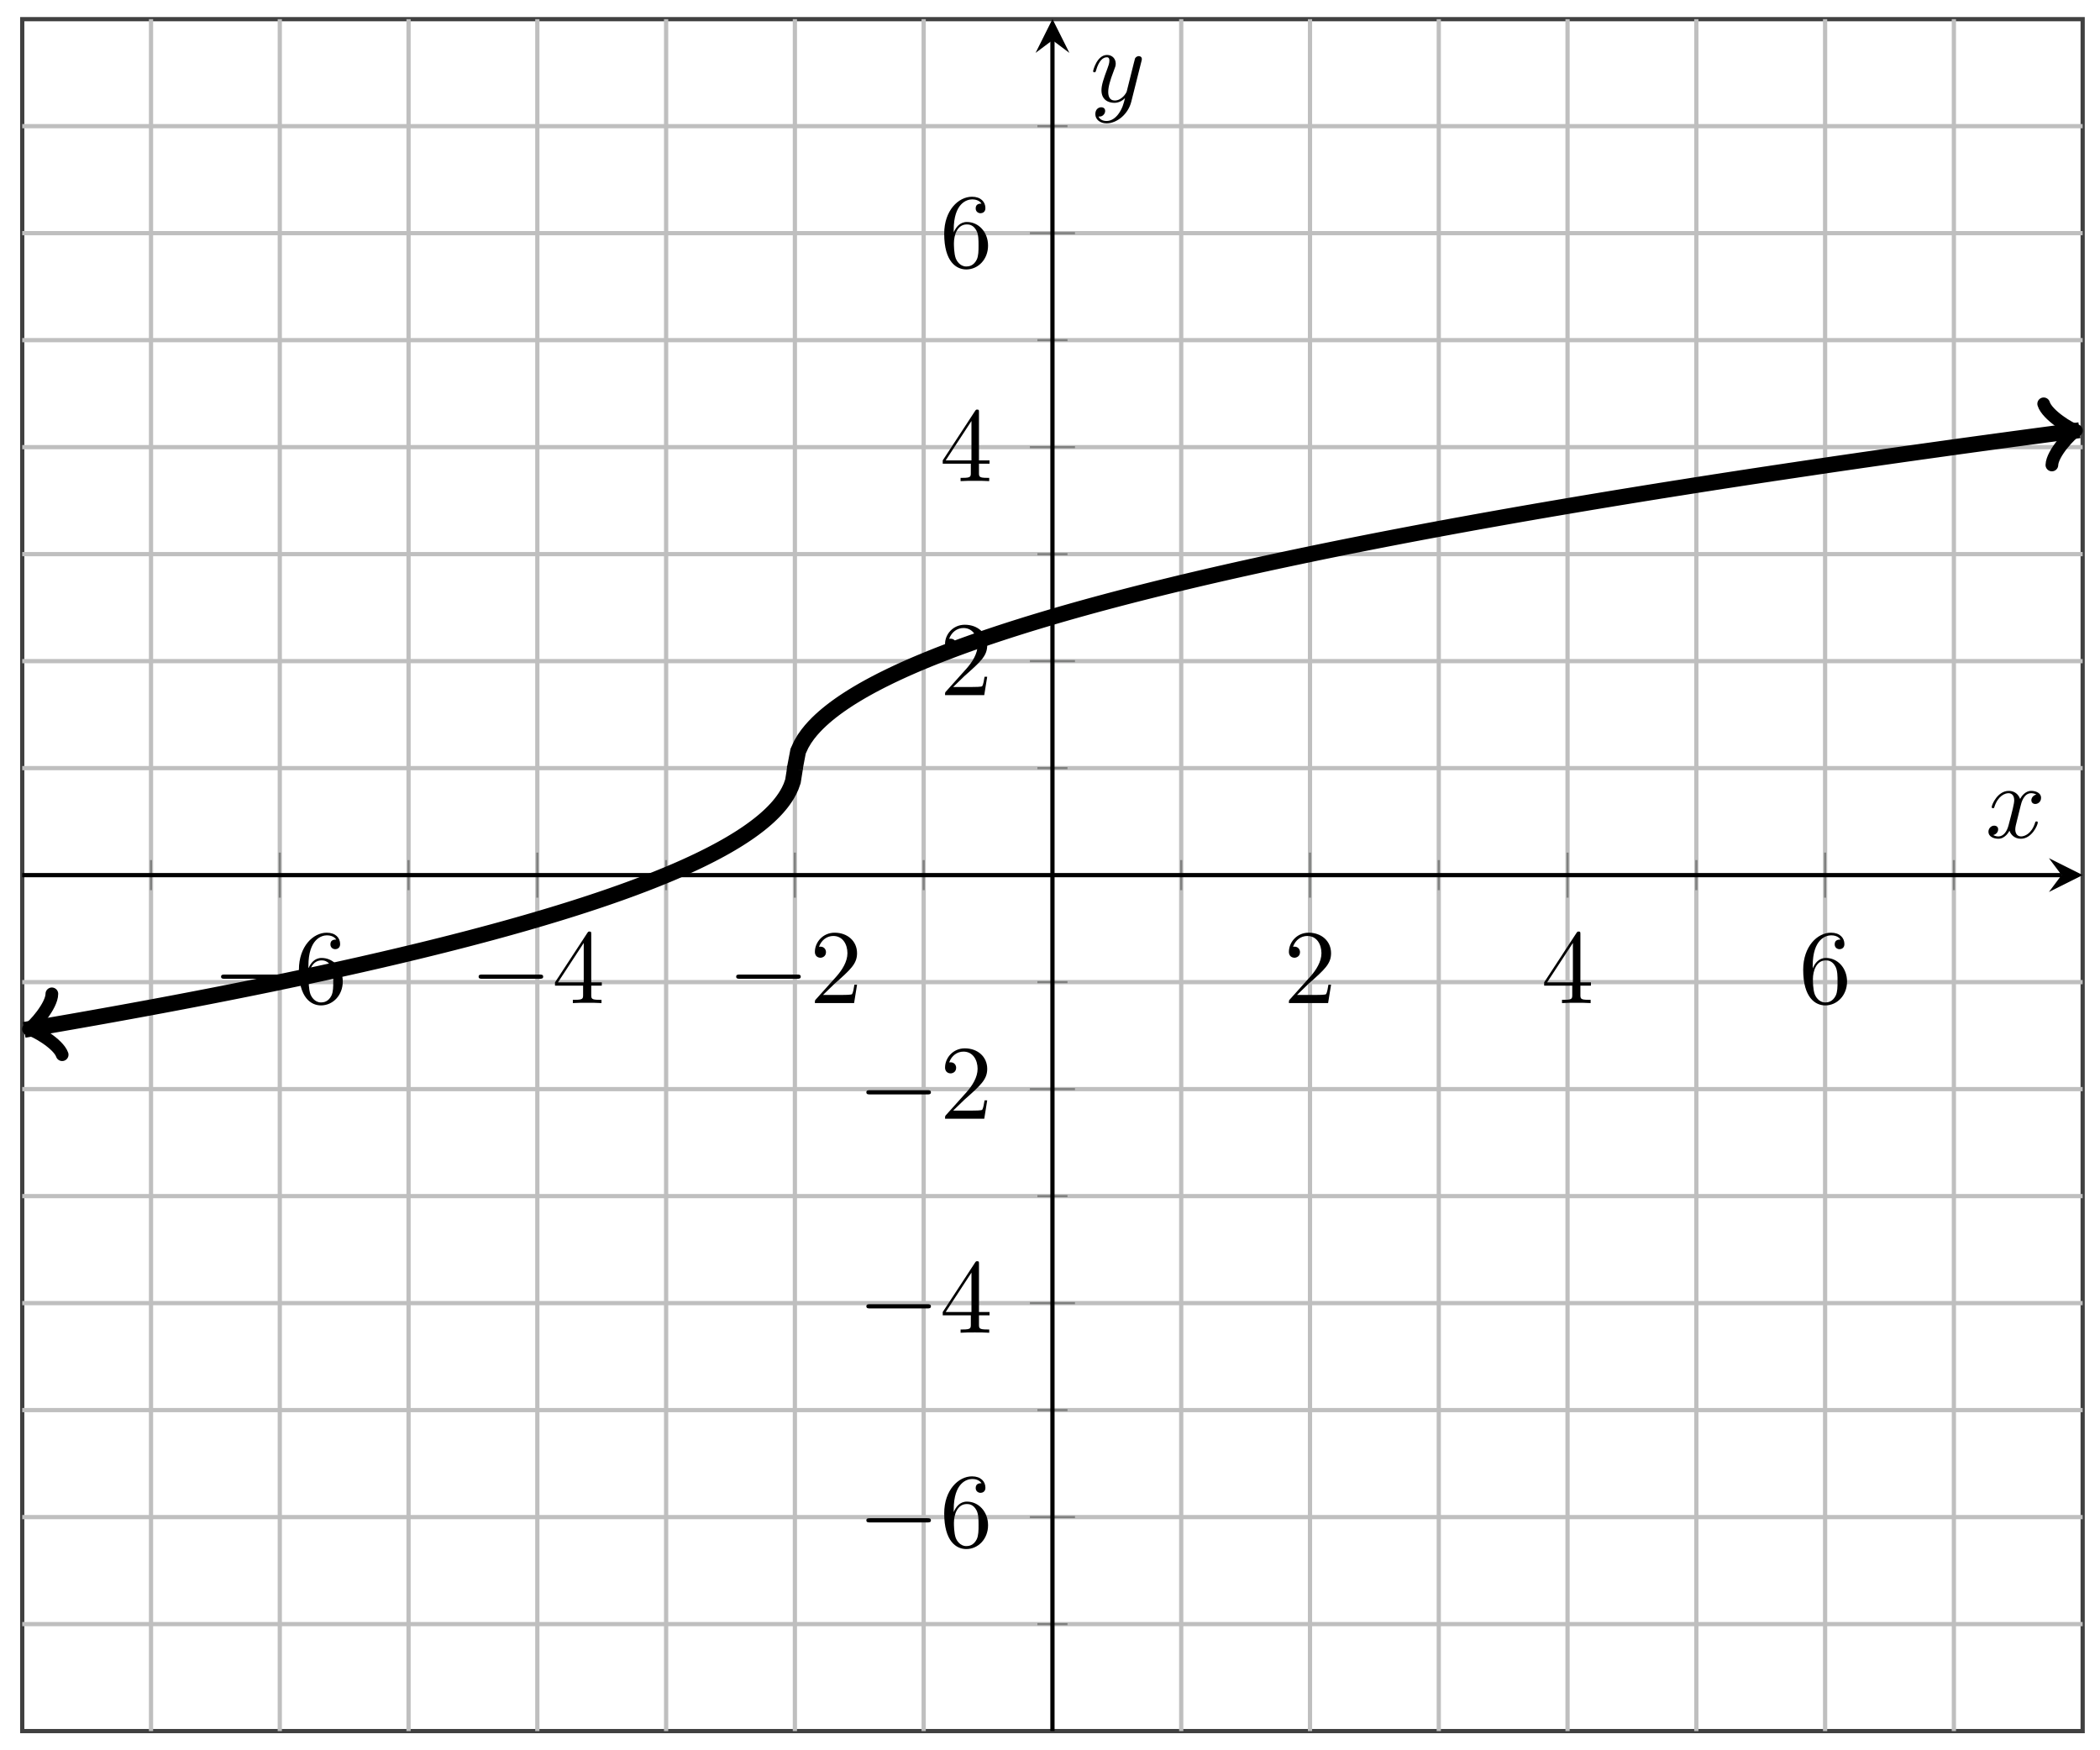 <svg xmlns="http://www.w3.org/2000/svg" xmlns:xlink="http://www.w3.org/1999/xlink" xmlns:inkscape="http://www.inkscape.org/namespaces/inkscape" version="1.1" width="198" height="165" viewBox="0 0 198 165">
<defs>
<path id="font_1_1" d="M.659 .23C.676 .23 .694 .23 .694 .25 .694 .27 .676 .27 .659 .27H.118C.101 .27 .083 .27 .083 .25 .083 .23 .101 .23 .118 .23H.659Z"/>
<path id="font_2_3" d="M.132 .328V.352C.132 .605 .256 .641 .307 .641 .331 .641 .373 .635 .395 .601 .38 .601 .34 .601 .34 .556 .34 .525 .364 .51 .386 .51 .402 .51 .432 .519 .432 .558 .432 .618 .388 .666 .305 .666 .177 .666 .042 .537 .042 .316 .042 .049 .158-.022 .251-.022 .362-.022 .457 .072 .457 .204 .457 .331 .368 .427 .257 .427 .189 .427 .152 .376 .132 .328M.251 .006C.188 .006 .158 .066 .152 .081 .134 .128 .134 .208 .134 .226 .134 .304 .166 .404 .256 .404 .272 .404 .318 .404 .349 .342 .367 .305 .367 .254 .367 .205 .367 .157 .367 .107 .35 .071 .32 .011 .274 .006 .251 .006Z"/>
<path id="font_2_2" d="M.294 .165V.078C.294 .042 .292 .031 .218 .031H.197V0C.238 .003 .29 .003 .332 .003 .374 .003 .427 .003 .468 0V.031H.447C.373 .031 .371 .042 .371 .078V.165H.471V.196H.371V.651C.371 .671 .371 .677 .355 .677 .346 .677 .343 .677 .335 .665L.028 .196V.165H.294M.3 .196H.056L.3 .569V.196Z"/>
<path id="font_2_1" d="M.127 .077 .233 .18C.389 .318 .449 .372 .449 .472 .449 .586 .359 .666 .237 .666 .124 .666 .05 .574 .05 .485 .05 .429 .1 .429 .103 .429 .12 .429 .155 .441 .155 .482 .155 .508 .137 .534 .102 .534 .094 .534 .092 .534 .089 .533 .112 .598 .166 .635 .224 .635 .315 .635 .358 .554 .358 .472 .358 .392 .308 .313 .253 .251L.061 .037C.05 .026 .05 .024 .05 0H.421L.449 .174H.424C.419 .144 .412 .1 .402 .085 .395 .077 .329 .077 .307 .077H.127Z"/>
<clipPath id="clip_3">
<path transform="matrix(1,0,0,-1,2.096,163.191)" d="M0 0H194.269V161.384H0Z"/>
</clipPath>
<path id="font_4_1" d="M.334 .302C.34 .328 .363 .42 .433 .42 .438 .42 .462 .42 .483 .407 .455 .402 .435 .377 .435 .353 .435 .337 .446 .318 .473 .318 .495 .318 .527 .336 .527 .376 .527 .428 .468 .442 .434 .442 .376 .442 .341 .389 .329 .366 .304 .432 .25 .442 .221 .442 .117 .442 .06 .313 .06 .288 .06 .278 .07 .278 .072 .278 .08 .278 .083 .28 .085 .289 .119 .395 .185 .42 .219 .42 .238 .42 .273 .411 .273 .353 .273 .322 .256 .255 .219 .115 .203 .053 .168 .011 .124 .011 .118 .011 .095 .011 .074 .024 .099 .029 .121 .05 .121 .078 .121 .105 .099 .113 .084 .113 .054 .113 .029 .087 .029 .055 .029 .009 .079-.011 .123-.011 .189-.011 .225 .059 .228 .065 .24 .028 .276-.011 .336-.011 .439-.011 .496 .118 .496 .143 .496 .153 .487 .153 .484 .153 .475 .153 .473 .149 .471 .142 .438 .035 .37 .011 .338 .011 .299 .011 .283 .043 .283 .077 .283 .099 .289 .121 .3 .165L.334 .302Z"/>
<path id="font_4_2" d="M.486 .381C.49 .395 .49 .397 .49 .404 .49 .422 .476 .431 .461 .431 .451 .431 .435 .425 .426 .41 .424 .405 .416 .374 .412 .356 .405 .33 .398 .303 .392 .276L.347 .096C.343 .081 .3 .011 .234 .011 .183 .011 .172 .055 .172 .092 .172 .138 .189 .2 .223 .288 .239 .329 .243 .34 .243 .36 .243 .405 .211 .442 .161 .442 .066 .442 .029 .297 .029 .288 .029 .278 .039 .278 .041 .278 .051 .278 .052 .28 .057 .296 .084 .39 .124 .42 .158 .42 .166 .42 .183 .42 .183 .388 .183 .363 .173 .337 .166 .318 .126 .212 .108 .155 .108 .108 .108 .019 .171-.011 .23-.011 .269-.011 .303 .006 .331 .034 .318-.018 .306-.067 .266-.12 .24-.154 .202-.183 .156-.183 .142-.183 .097-.18 .08-.141 .096-.141 .109-.141 .123-.129 .133-.12 .143-.107 .143-.088 .143-.057 .116-.053 .106-.053 .083-.053 .05-.069 .05-.118 .05-.168 .094-.205 .156-.205 .259-.205 .362-.114 .39-.001L.486 .381Z"/>
</defs>
<path transform="matrix(1,0,0,-1,2.096,163.191)" stroke-width=".399" stroke-linecap="butt" stroke-miterlimit="10" stroke-linejoin="miter" fill="none" stroke="#404040" d="M0 0H194.269V161.384H0Z"/>
<path transform="matrix(1,0,0,-1,2.096,163.191)" stroke-width=".399" stroke-linecap="butt" stroke-miterlimit="10" stroke-linejoin="miter" fill="none" stroke="#bfbfbf" d="M12.142 0V161.384M36.425 0V161.384M60.709 0V161.384M84.993 0V161.384M109.276 0V161.384M133.56 0V161.384M157.844 0V161.384M182.127 0V161.384"/>
<path transform="matrix(1,0,0,-1,2.096,163.191)" stroke-width=".399" stroke-linecap="butt" stroke-miterlimit="10" stroke-linejoin="miter" fill="none" stroke="#bfbfbf" d="M24.284 0V161.384M48.567 0V161.384M72.851 0V161.384M121.418 0V161.384M145.702 0V161.384M169.985 0V161.384"/>
<path transform="matrix(1,0,0,-1,2.096,163.191)" stroke-width=".399" stroke-linecap="butt" stroke-miterlimit="10" stroke-linejoin="miter" fill="none" stroke="#bfbfbf" d="M0 10.086H194.269M0 30.26H194.269M0 50.433H194.269M0 70.606H194.269M0 90.779H194.269M0 110.952H194.269M0 131.125H194.269M0 151.298H194.269"/>
<path transform="matrix(1,0,0,-1,2.096,163.191)" stroke-width=".399" stroke-linecap="butt" stroke-miterlimit="10" stroke-linejoin="miter" fill="none" stroke="#bfbfbf" d="M0 20.173H194.269M0 40.346H194.269M0 60.519H194.269M0 100.865H194.269M0 121.038H194.269M0 141.211H194.269"/>
<path transform="matrix(1,0,0,-1,2.096,163.191)" stroke-width=".199" stroke-linecap="butt" stroke-miterlimit="10" stroke-linejoin="miter" fill="none" stroke="#7f807f" d="M12.142 79.275V82.11M36.425 79.275V82.11M60.709 79.275V82.11M84.993 79.275V82.11M109.276 79.275V82.11M133.56 79.275V82.11M157.844 79.275V82.11M182.127 79.275V82.11"/>
<path transform="matrix(1,0,0,-1,2.096,163.191)" stroke-width=".199" stroke-linecap="butt" stroke-miterlimit="10" stroke-linejoin="miter" fill="none" stroke="#7f807f" d="M24.284 78.566V82.818M48.567 78.566V82.818M72.851 78.566V82.818M121.418 78.566V82.818M145.702 78.566V82.818M169.985 78.566V82.818"/>
<path transform="matrix(1,0,0,-1,2.096,163.191)" stroke-width=".199" stroke-linecap="butt" stroke-miterlimit="10" stroke-linejoin="miter" fill="none" stroke="#7f807f" d="M95.717 10.086H98.552M95.717 30.26H98.552M95.717 50.433H98.552M95.717 70.606H98.552M95.717 90.779H98.552M95.717 110.952H98.552M95.717 131.125H98.552M95.717 151.298H98.552"/>
<path transform="matrix(1,0,0,-1,2.096,163.191)" stroke-width=".199" stroke-linecap="butt" stroke-miterlimit="10" stroke-linejoin="miter" fill="none" stroke="#7f807f" d="M95.009 20.173H99.26M95.009 40.346H99.26M95.009 60.519H99.26M95.009 100.865H99.26M95.009 121.038H99.26M95.009 141.211H99.26"/>
<path transform="matrix(1,0,0,-1,2.096,163.191)" stroke-width=".399" stroke-linecap="butt" stroke-miterlimit="10" stroke-linejoin="miter" fill="none" stroke="#000000" d="M0 80.692H192.277"/>
<path transform="matrix(1,0,0,-1,194.379,82.494)" d="M1.993 0-1.196 1.594 0 0-1.196-1.594"/>
<path transform="matrix(1,0,0,-1,2.096,163.191)" stroke-width=".399" stroke-linecap="butt" stroke-miterlimit="10" stroke-linejoin="miter" fill="none" stroke="#000000" d="M97.135 0V159.392"/>
<path transform="matrix(0,-1,-1,-0,99.234,3.79)" d="M1.993 0-1.196 1.594 0 0-1.196-1.594"/>
<use data-text="&#x2212;" xlink:href="#font_1_1" transform="matrix(9.963,0,0,-9.963,20.016,94.561)"/>
<use data-text="6" xlink:href="#font_2_3" transform="matrix(9.963,0,0,-9.963,27.765,94.561)"/>
<use data-text="&#x2212;" xlink:href="#font_1_1" transform="matrix(9.963,0,0,-9.963,44.3,94.561)"/>
<use data-text="4" xlink:href="#font_2_2" transform="matrix(9.963,0,0,-9.963,52.049,94.561)"/>
<use data-text="&#x2212;" xlink:href="#font_1_1" transform="matrix(9.963,0,0,-9.963,68.584,94.561)"/>
<use data-text="2" xlink:href="#font_2_1" transform="matrix(9.963,0,0,-9.963,76.334,94.561)"/>
<use data-text="2" xlink:href="#font_2_1" transform="matrix(9.963,0,0,-9.963,121.027,94.561)"/>
<use data-text="4" xlink:href="#font_2_2" transform="matrix(9.963,0,0,-9.963,145.312,94.561)"/>
<use data-text="6" xlink:href="#font_2_3" transform="matrix(9.963,0,0,-9.963,169.597,94.561)"/>
<use data-text="&#x2212;" xlink:href="#font_1_1" transform="matrix(9.963,0,0,-9.963,80.858,145.812)"/>
<use data-text="6" xlink:href="#font_2_3" transform="matrix(9.963,0,0,-9.963,88.607,145.812)"/>
<use data-text="&#x2212;" xlink:href="#font_1_1" transform="matrix(9.963,0,0,-9.963,80.858,125.638)"/>
<use data-text="4" xlink:href="#font_2_2" transform="matrix(9.963,0,0,-9.963,88.607,125.638)"/>
<use data-text="&#x2212;" xlink:href="#font_1_1" transform="matrix(9.963,0,0,-9.963,80.858,105.463)"/>
<use data-text="2" xlink:href="#font_2_1" transform="matrix(9.963,0,0,-9.963,88.607,105.463)"/>
<use data-text="2" xlink:href="#font_2_1" transform="matrix(9.963,0,0,-9.963,88.606,65.53)"/>
<use data-text="4" xlink:href="#font_2_2" transform="matrix(9.963,0,0,-9.963,88.606,45.356)"/>
<use data-text="6" xlink:href="#font_2_3" transform="matrix(9.963,0,0,-9.963,88.606,25.182)"/>
<g clip-path="url(#clip_3)">
<path transform="matrix(1,0,0,-1,2.096,163.191)" stroke-width="1.494" stroke-linecap="butt" stroke-miterlimit="10" stroke-linejoin="miter" fill="none" stroke="#000000" d="M72.851 90.779 73.155 92.376 73.46 93.036 73.764 93.545 74.068 93.973 74.372 94.35 74.677 94.69 74.981 95.004 75.285 95.295 75.59 95.57 75.894 95.829 76.198 96.075 76.503 96.311 76.807 96.537 77.111 96.754 77.416 96.964 77.72 97.167 78.024 97.364 78.328 97.554 78.633 97.74 78.937 97.921 79.241 98.098 79.546 98.27 79.85 98.438 80.154 98.603 80.459 98.764 80.763 98.922 81.067 99.078 81.372 99.229 81.676 99.379 81.98 99.527 82.284 99.67 82.589 99.813 82.893 99.953 83.197 100.092 83.502 100.227 83.806 100.361 84.11 100.493 84.415 100.624 84.719 100.752 85.023 100.878 85.328 101.003 85.632 101.127 85.936 101.249 86.24 101.371 86.545 101.49 86.849 101.608 87.153 101.725 87.458 101.841 87.762 101.956 88.066 102.07 88.371 102.182 88.675 102.293 88.979 102.403 89.284 102.512 89.588 102.621 89.892 102.728 90.197 102.834 90.501 102.939 90.805 103.043 91.109 103.147 91.414 103.249 91.718 103.351 92.022 103.452 92.327 103.552 92.631 103.652 92.935 103.75 93.24 103.849 93.544 103.945 93.848 104.042 94.153 104.137 94.457 104.233 94.761 104.328 95.065 104.421 95.37 104.514 95.674 104.606 95.978 104.698 96.283 104.789 96.587 104.88 96.891 104.97 97.196 105.061 97.5 105.149 97.804 105.238 98.109 105.326 98.413 105.413 98.717 105.5 99.021 105.586 99.326 105.672 99.63 105.758 99.934 105.842 100.239 105.927 100.543 106.011 100.847 106.094 101.152 106.177 101.456 106.26 101.76 106.342 102.065 106.423 102.369 106.505 102.673 106.585 102.978 106.666 103.282 106.746 103.586 106.826 103.89 106.905 104.195 106.984 104.499 107.062 104.803 107.141 105.108 107.218 105.412 107.296 105.716 107.372 106.021 107.449 106.325 107.525 106.629 107.601 106.934 107.677 107.238 107.752 107.542 107.827 107.846 107.902 108.151 107.976 108.455 108.05 108.759 108.124 109.064 108.197 109.368 108.27 109.672 108.342 109.977 108.415 110.281 108.487 110.585 108.558 110.89 108.631 111.194 108.702 111.498 108.772 111.802 108.843 112.107 108.914 112.411 108.983 112.715 109.054 113.02 109.124 113.324 109.192 113.628 109.262 113.933 109.331 114.237 109.399 114.541 109.467 114.846 109.536 115.15 109.603 115.454 109.67 115.758 109.738 116.063 109.805 116.367 109.871 116.671 109.939 116.976 110.006 117.28 110.07 117.584 110.138 117.889 110.203 118.193 110.268 118.497 110.334 118.802 110.398 119.106 110.463 119.41 110.528 119.715 110.593 120.019 110.656 120.323 110.72 120.627 110.785 120.932 110.848 121.236 110.91 121.54 110.976 121.845 111.039 122.149 111.102 122.453 111.164 122.758 111.227 123.062 111.289 123.366 111.351 123.671 111.413 123.975 111.475 124.279 111.536 124.583 111.597 124.888 111.658 125.192 111.72 125.496 111.78 125.801 111.841 126.105 111.901 126.409 111.962 126.714 112.022 127.018 112.082 127.322 112.142 127.627 112.201 127.931 112.261 128.235 112.319 128.539 112.379 128.844 112.438 129.148 112.496 129.452 112.555 129.757 112.613 130.061 112.672 130.365 112.73 130.67 112.788 130.974 112.846 131.278 112.904 131.583 112.961 131.887 113.019 132.191 113.076 132.495 113.133 132.8 113.19 133.104 113.246 133.408 113.304 133.713 113.36 134.017 113.416 134.321 113.472 134.626 113.529 134.93 113.585 135.234 113.641 135.539 113.696 135.843 113.751 136.147 113.807 136.451 113.862 136.756 113.918 137.06 113.973 137.364 114.028 137.669 114.082 137.973 114.137 138.277 114.191 138.582 114.246 138.886 114.3 139.19 114.354 139.495 114.408 139.799 114.462 140.103 114.516 140.407 114.569 140.712 114.623 141.016 114.677 141.32 114.73 141.625 114.783 141.929 114.836 142.233 114.888 142.538 114.942 142.842 114.995 143.146 115.047 143.451 115.099 143.755 115.151 144.059 115.204 144.364 115.256 144.668 115.307 144.972 115.359 145.276 115.411 145.581 115.463 145.885 115.514 146.189 115.566 146.494 115.617 146.798 115.669 147.102 115.72 147.407 115.771 147.711 115.822 148.015 115.873 148.32 115.923 148.624 115.974 148.928 116.025 149.232 116.075 149.537 116.125 149.841 116.176 150.145 116.226 150.45 116.276 150.754 116.326 151.058 116.375 151.363 116.425 151.667 116.475 151.971 116.524 152.276 116.574 152.58 116.623 152.884 116.673 153.188 116.722 153.493 116.771 153.797 116.82 154.101 116.868 154.406 116.919 154.71 116.966 155.014 117.015 155.319 117.063 155.623 117.112 155.927 117.161 156.232 117.207 156.536 117.256 156.84 117.304 157.144 117.352 157.449 117.401 157.753 117.449 158.057 117.495 158.362 117.544 158.666 117.592 158.97 117.638 159.275 117.686 159.579 117.735 159.883 117.78 160.188 117.828 160.492 117.876 160.796 117.922 161.101 117.969 161.405 118.016 161.709 118.062 162.013 118.11 162.318 118.156 162.622 118.202 162.926 118.249 163.231 118.296 163.535 118.341 163.839 118.388 164.144 118.434 164.448 118.479 164.752 118.525 165.056 118.573 165.361 118.617 165.665 118.663 165.969 118.707 166.274 118.753 166.578 118.8 166.882 118.844 167.187 118.889 167.491 118.936 167.795 118.98 168.1 119.026 168.404 119.071 168.708 119.115 169.013 119.161 169.317 119.207 169.621 119.249 169.925 119.295 170.23 119.342 170.534 119.386 170.838 119.431 171.143 119.475 171.447 119.52 171.751 119.564 172.056 119.608 172.36 119.653 172.664 119.696 172.969 119.74 173.273 119.785 173.577 119.829 173.881 119.872 174.186 119.916 174.49 119.96 174.794 120.003 175.099 120.047 175.403 120.091 175.707 120.134 176.012 120.177 176.316 120.221 176.62 120.264 176.925 120.307 177.229 120.351 177.533 120.394 177.837 120.437 178.142 120.479 178.446 120.522 178.75 120.565 179.055 120.609 179.359 120.65 179.663 120.693 179.968 120.735 180.272 120.778 180.576 120.82 180.881 120.864 181.185 120.905 181.489 120.948 181.793 120.99 182.098 121.033 182.402 121.074 182.706 121.117 183.011 121.159 183.315 121.201 183.619 121.242 183.924 121.285 184.228 121.326 184.532 121.368 184.837 121.41 185.141 121.45 185.445 121.493 185.75 121.533 186.054 121.575 186.358 121.617 186.662 121.658 186.967 121.699 187.271 121.74 187.575 121.782 187.88 121.824 188.184 121.863 188.488 121.905 188.793 121.946 189.097 121.986 189.401 122.027 189.706 122.068 190.01 122.109 190.314 122.149 190.618 122.19 190.923 122.231 191.227 122.271 191.531 122.312 191.836 122.351 192.14 122.392 192.444 122.433 192.749 122.473 193.053 122.513 193.357 122.554 193.662 122.593 193.966 122.634 193.137 122.523"/>
<path transform="matrix(.991,-.133,-.133,-.991,195.239,40.661)" stroke-width="1.196" stroke-linecap="round" stroke-linejoin="round" fill="none" stroke="#000000" d="M-2.182 2.909C-2 1.818 0 .182 .545 0 0-.182-2-1.818-2.182-2.909"/>
<path transform="matrix(1,0,0,-1,2.096,163.191)" stroke-width="1.494" stroke-linecap="butt" stroke-miterlimit="10" stroke-linejoin="miter" fill="none" stroke="#000000" d="M1.127 66.264 .183 66.104 .365 66.136 .548 66.166 .73 66.198 .913 66.228 1.095 66.26 1.278 66.292 1.461 66.322 1.643 66.354 1.826 66.385 2.008 66.416 2.191 66.448 2.374 66.479 2.556 66.511 2.739 66.542 2.921 66.574 3.104 66.605 3.286 66.637 3.469 66.669 3.652 66.7 3.834 66.732 4.017 66.764 4.199 66.796 4.382 66.828 4.565 66.859 4.747 66.891 4.93 66.924 5.112 66.956 5.295 66.988 5.477 67.02 5.66 67.052 5.843 67.085 6.025 67.117 6.208 67.149 6.39 67.182 6.573 67.214 6.755 67.246 6.938 67.279 7.121 67.312 7.303 67.345 7.486 67.377 7.668 67.409 7.851 67.442 8.034 67.476 8.216 67.508 8.399 67.541 8.581 67.573 8.764 67.607 8.946 67.64 9.129 67.673 9.312 67.706 9.494 67.739 9.677 67.773 9.859 67.806 10.042 67.839 10.225 67.872 10.407 67.906 10.59 67.939 10.772 67.973 10.955 68.006 11.137 68.04 11.32 68.073 11.503 68.107 11.685 68.141 11.868 68.174 12.05 68.209 12.233 68.242 12.416 68.276 12.598 68.311 12.781 68.345 12.963 68.379 13.146 68.412 13.328 68.447 13.511 68.481 13.694 68.516 13.876 68.55 14.059 68.584 14.241 68.619 14.424 68.653 14.606 68.688 14.789 68.723 14.972 68.758 15.154 68.792 15.337 68.828 15.519 68.862 15.702 68.897 15.885 68.932 16.067 68.967 16.25 69.002 16.432 69.037 16.615 69.072 16.797 69.108 16.98 69.143 17.163 69.178 17.345 69.214 17.528 69.249 17.71 69.285 17.893 69.32 18.076 69.356 18.258 69.392 18.441 69.428 18.623 69.463 18.806 69.5 18.988 69.535 19.171 69.572 19.354 69.607 19.536 69.644 19.719 69.68 19.901 69.716 20.084 69.753 20.267 69.789 20.449 69.825 20.632 69.862 20.814 69.899 20.997 69.935 21.179 69.972 21.362 70.009 21.545 70.046 21.727 70.082 21.91 70.119 22.092 70.157 22.275 70.194 22.457 70.231 22.64 70.268 22.823 70.306 23.005 70.343 23.188 70.38 23.37 70.418 23.553 70.455 23.736 70.493 23.918 70.531 24.101 70.569 24.283 70.606 24.466 70.647 24.648 70.684 24.831 70.722 25.014 70.759 25.196 70.798 25.379 70.837 25.561 70.875 25.744 70.914 25.927 70.952 26.109 70.99 26.292 71.03 26.474 71.068 26.657 71.107 26.839 71.146 27.022 71.184 27.205 71.223 27.387 71.263 27.57 71.302 27.752 71.341 27.935 71.38 28.117 71.419 28.3 71.46 28.483 71.499 28.665 71.539 28.848 71.578 29.03 71.618 29.213 71.659 29.396 71.698 29.578 71.739 29.761 71.779 29.943 71.819 30.126 71.859 30.308 71.899 30.491 71.941 30.674 71.981 30.856 72.022 31.039 72.062 31.221 72.104 31.404 72.144 31.587 72.185 31.769 72.226 31.952 72.267 32.134 72.309 32.317 72.351 32.499 72.392 32.682 72.434 32.865 72.476 33.047 72.518 33.23 72.559 33.412 72.602 33.595 72.643 33.778 72.685 33.96 72.727 34.143 72.771 34.325 72.813 34.508 72.856 34.69 72.898 34.873 72.941 35.056 72.984 35.238 73.027 35.421 73.07 35.603 73.113 35.786 73.157 35.968 73.2 36.151 73.244 36.334 73.287 36.516 73.331 36.699 73.375 36.881 73.419 37.064 73.463 37.247 73.507 37.429 73.552 37.612 73.596 37.794 73.64 37.977 73.685 38.159 73.73 38.342 73.775 38.525 73.82 38.707 73.865 38.89 73.91 39.072 73.956 39.255 74.002 39.438 74.047 39.62 74.093 39.803 74.138 39.985 74.185 40.168 74.231 40.35 74.277 40.533 74.323 40.716 74.37 40.898 74.417 41.081 74.464 41.263 74.51 41.446 74.558 41.629 74.605 41.811 74.652 41.994 74.7 42.176 74.747 42.359 74.795 42.541 74.843 42.724 74.891 42.907 74.94 43.089 74.988 43.272 75.036 43.454 75.085 43.637 75.134 43.819 75.183 44.002 75.232 44.185 75.281 44.367 75.33 44.55 75.38 44.732 75.43 44.915 75.48 45.098 75.529 45.28 75.58 45.463 75.63 45.645 75.681 45.828 75.732 46.01 75.782 46.193 75.834 46.376 75.885 46.558 75.937 46.741 75.988 46.923 76.04 47.106 76.092 47.289 76.144 47.471 76.196 47.654 76.249 47.836 76.302 48.019 76.355 48.201 76.408 48.384 76.461 48.567 76.514 48.749 76.57 48.932 76.623 49.114 76.677 49.297 76.732 49.479 76.786 49.662 76.841 49.845 76.896 50.027 76.951 50.21 77.007 50.392 77.062 50.575 77.117 50.758 77.174 50.94 77.23 51.123 77.287 51.305 77.343 51.488 77.4 51.67 77.458 51.853 77.515 52.036 77.573 52.218 77.631 52.401 77.689 52.583 77.748 52.766 77.807 52.949 77.865 53.131 77.925 53.314 77.985 53.496 78.044 53.679 78.105 53.861 78.165 54.044 78.226 54.227 78.287 54.409 78.348 54.592 78.41 54.774 78.472 54.957 78.534 55.14 78.597 55.322 78.66 55.505 78.723 55.687 78.787 55.87 78.851 56.052 78.915 56.235 78.98 56.418 79.044 56.6 79.11 56.783 79.176 56.965 79.242 57.148 79.308 57.33 79.375 57.513 79.442 57.696 79.51 57.878 79.578 58.061 79.647 58.243 79.716 58.426 79.785 58.609 79.855 58.791 79.925 58.974 79.996 59.156 80.067 59.339 80.138 59.521 80.211 59.704 80.283 59.887 80.356 60.069 80.43 60.252 80.504 60.434 80.579 60.617 80.654 60.8 80.728 60.982 80.805 61.165 80.881 61.347 80.959 61.53 81.037 61.712 81.116 61.895 81.195 62.078 81.276 62.26 81.357 62.443 81.438 62.625 81.52 62.808 81.604 62.99 81.688 63.173 81.772 63.356 81.858 63.538 81.944 63.721 82.03 63.903 82.118 64.086 82.207 64.269 82.297 64.451 82.388 64.634 82.48 64.816 82.572 64.999 82.666 65.181 82.761 65.364 82.857 65.547 82.954 65.729 83.053 65.912 83.151 66.094 83.253 66.277 83.355 66.46 83.459 66.642 83.564 66.825 83.671 67.007 83.78 67.19 83.89 67.372 84.002 67.555 84.116 67.738 84.232 67.92 84.35 68.103 84.47 68.285 84.592 68.468 84.717 68.651 84.845 68.833 84.976 69.016 85.109 69.198 85.246 69.381 85.385 69.563 85.529 69.746 85.677 69.929 85.829 70.111 85.986 70.294 86.149 70.476 86.317 70.659 86.493 70.841 86.674 71.024 86.866 71.207 87.066 71.389 87.279 71.572 87.505 71.754 87.747 71.937 88.011 72.12 88.303 72.302 88.634 72.485 89.027 72.667 89.539 72.85 90.686"/>
<path transform="matrix(-.986,.167,.167,.986,3.224,96.923)" stroke-width="1.196" stroke-linecap="round" stroke-linejoin="round" fill="none" stroke="#000000" d="M-2.182 2.909C-2 1.818 0 .182 .545 0 0-.182-2-1.818-2.182-2.909"/>
<path transform="matrix(1,0,0,-1,2.096,163.191)" stroke-width="1.494" stroke-linecap="butt" stroke-miterlimit="10" stroke-linejoin="miter" fill="none" stroke="#000000" d="M72.851 90.577V90.98"/>
</g>
<use data-text="x" xlink:href="#font_4_1" transform="matrix(9.963,0,0,-9.963,187.192,78.96)"/>
<use data-text="y" xlink:href="#font_4_2" transform="matrix(9.963,0,0,-9.963,102.776,9.584)"/>
</svg>
